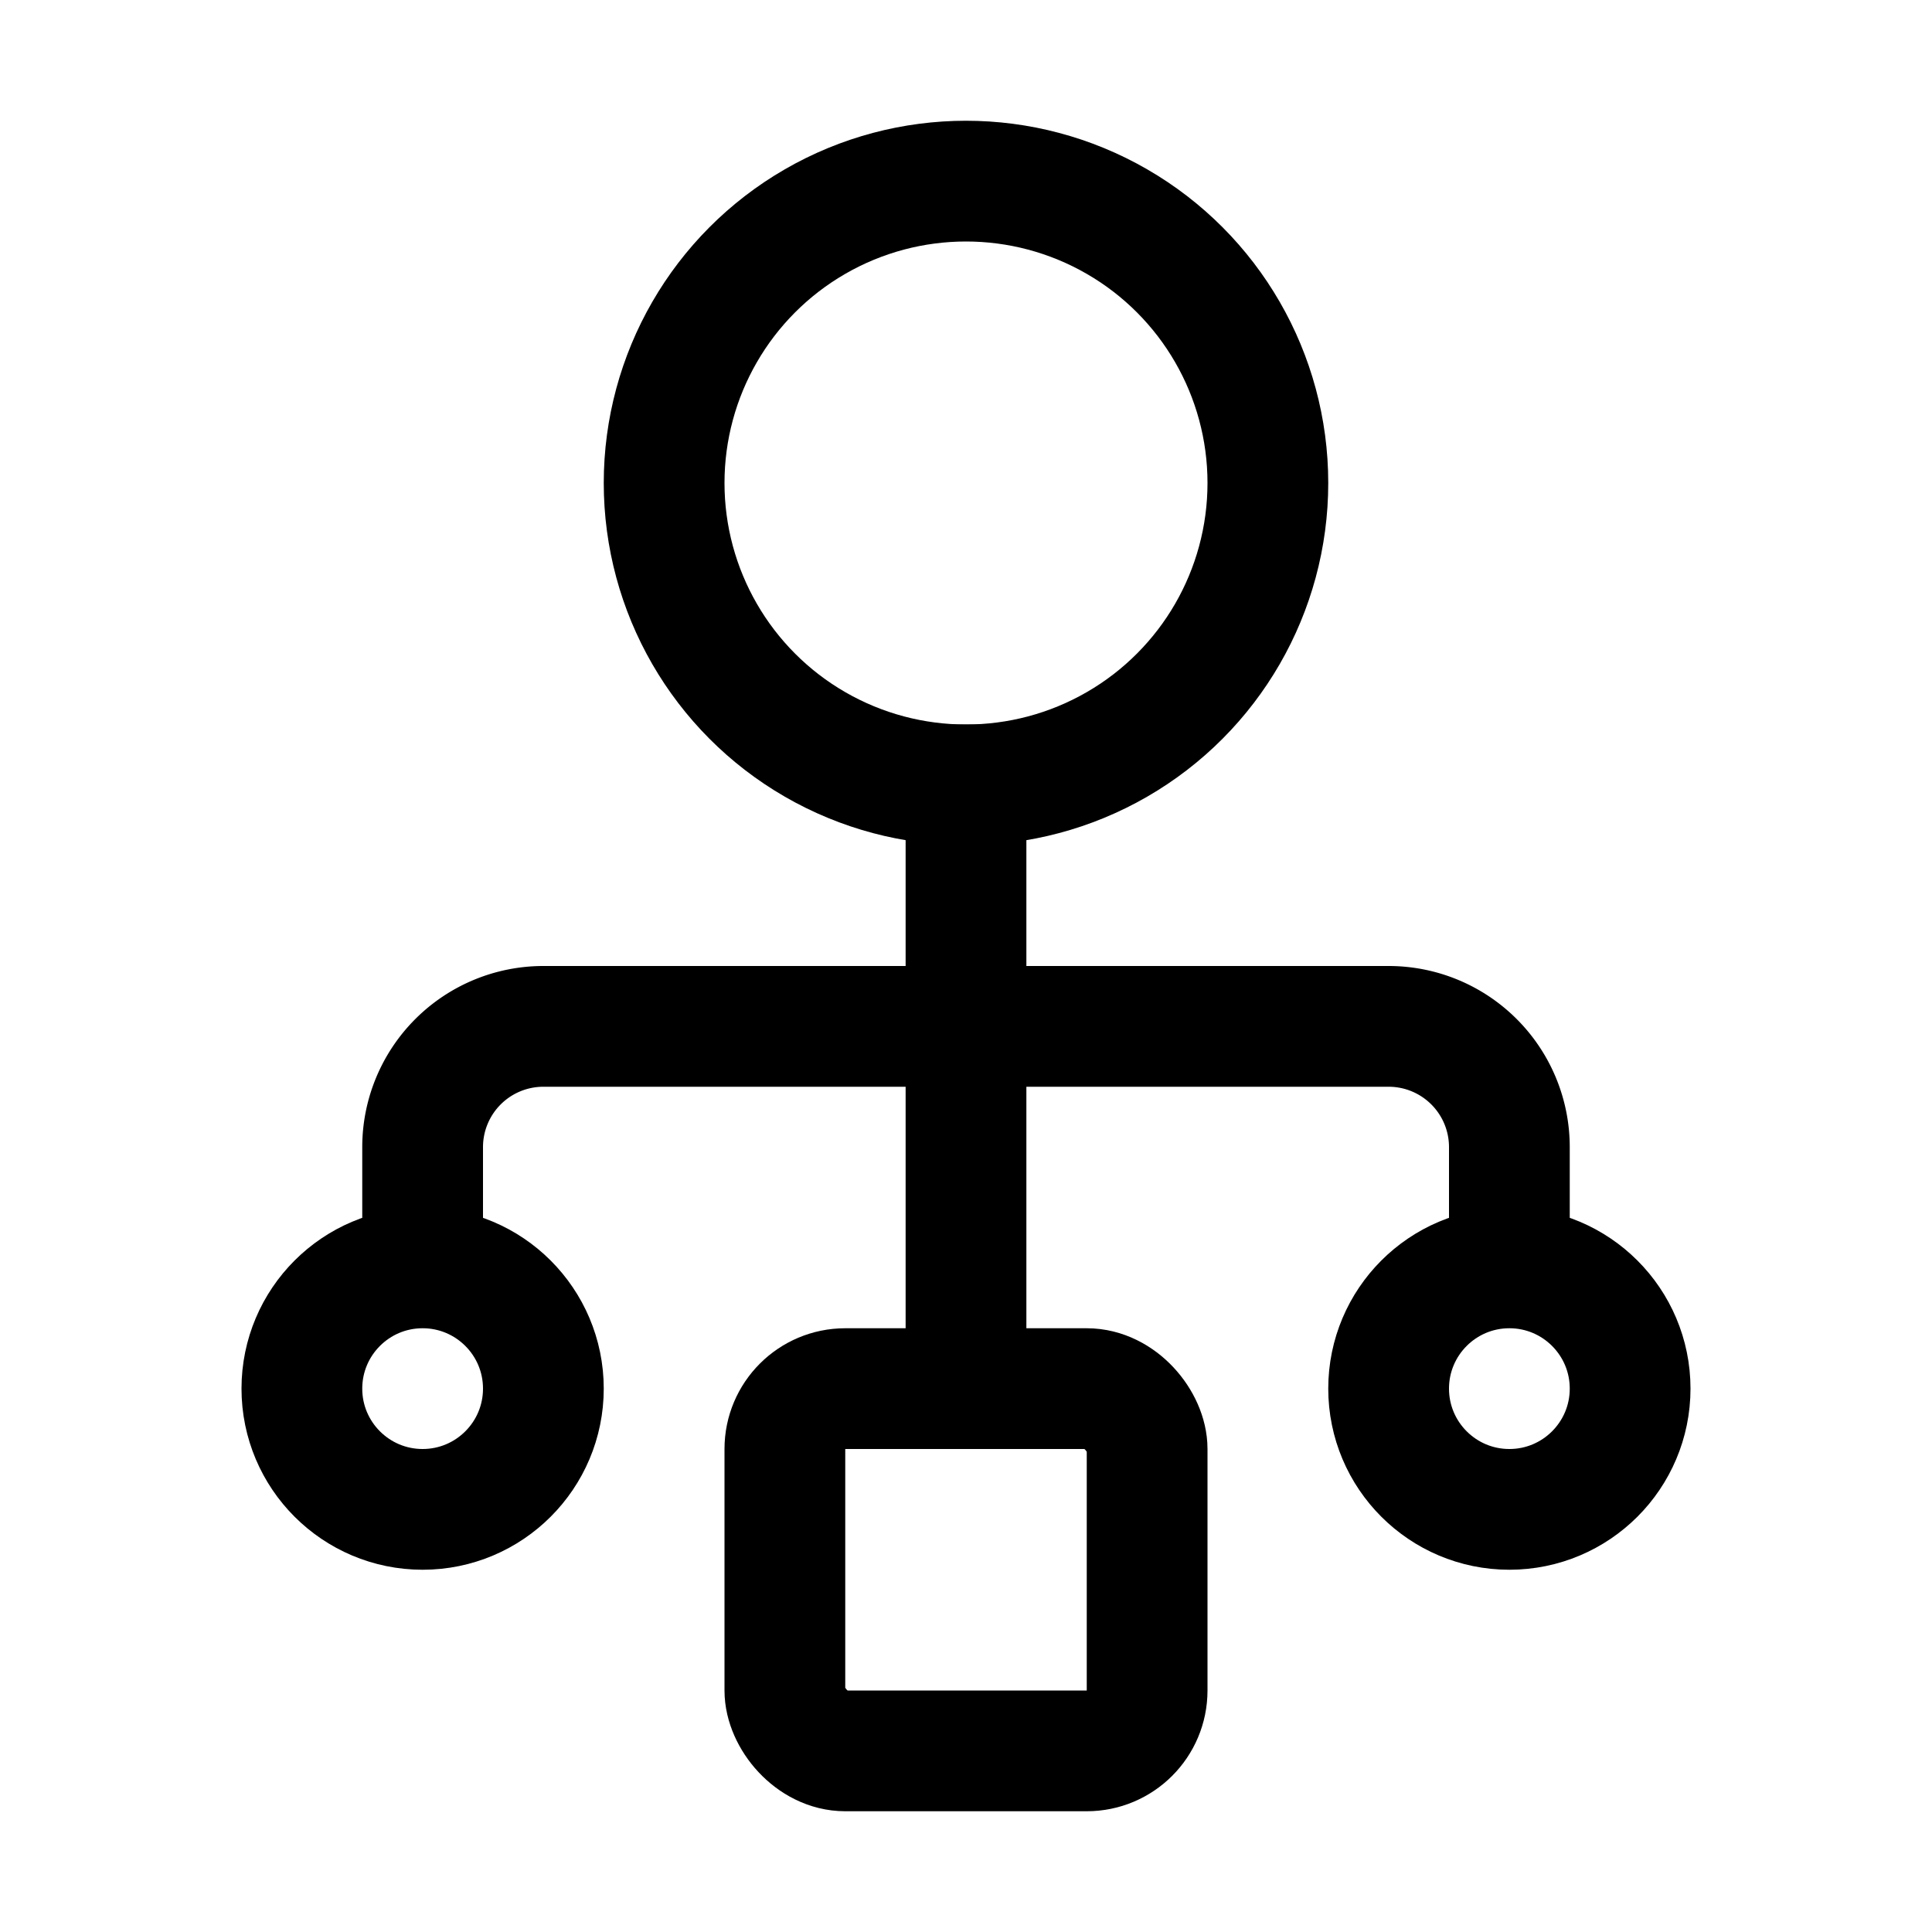 <svg xmlns="http://www.w3.org/2000/svg" fill="none" viewBox="0 0 16 16" width="1em" height="1em"><rect width="3" height="3" x="6.5" y="11.5" stroke="currentColor" rx=".5"/><circle cx="12.5" cy="11.5" r="1" stroke="currentColor"/><circle cx="3.5" cy="11.5" r="1" stroke="currentColor"/><path stroke="currentColor" d="M8 6v6m-4.5-1.5v-1a1 1 0 0 1 1-1h7a1 1 0 0 1 1 1v1"/><circle cx="8" cy="4" r="2.5" stroke="currentColor"/></svg>
